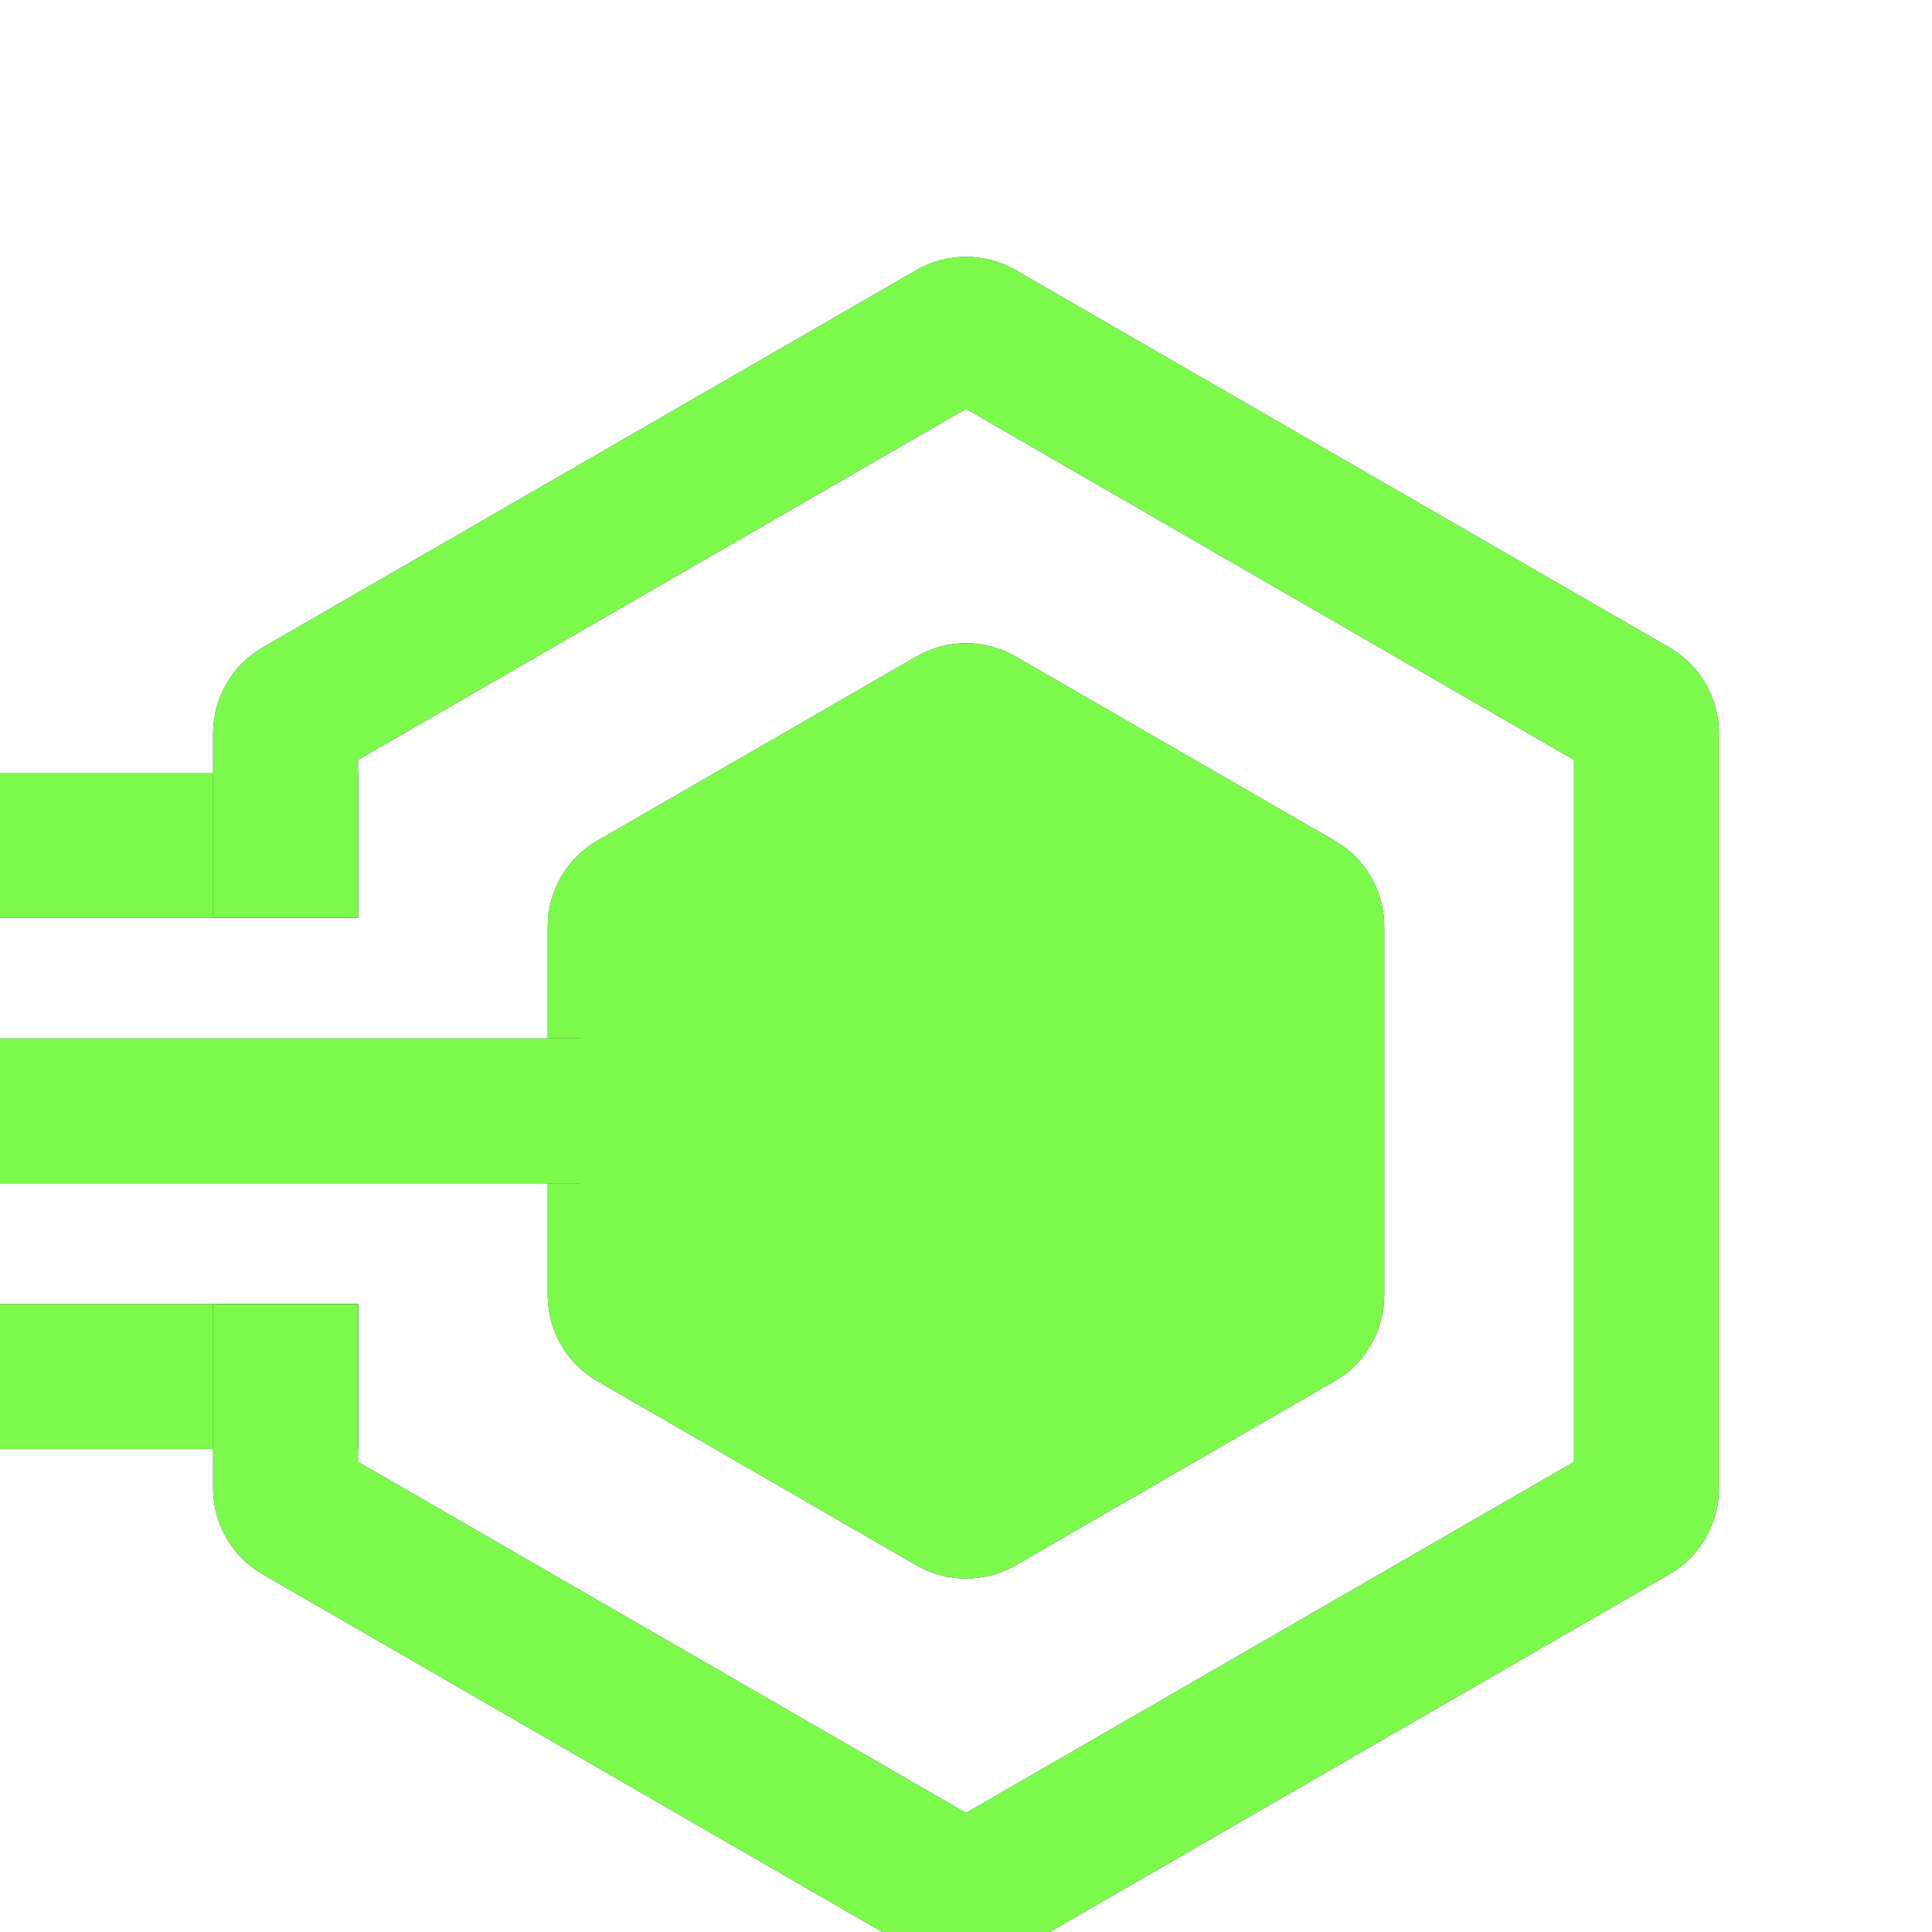 <svg width="40" height="40" viewBox="0 0 40 40" fill="none" xmlns="http://www.w3.org/2000/svg">
<g filter="url(#filter0_d)">
<path d="M18.973 10.593C19.608 10.226 20.392 10.226 21.027 10.593L27.633 14.407C28.269 14.774 28.66 15.452 28.66 16.186V23.814C28.66 24.548 28.269 25.226 27.633 25.593L21.027 29.407C20.392 29.774 19.608 29.774 18.973 29.407L12.367 25.593C11.731 25.226 11.34 24.548 11.34 23.814V16.186C11.34 15.452 11.731 14.774 12.367 14.407L18.973 10.593Z" fill="#1F2933"/>
<path d="M18.973 10.593C19.608 10.226 20.392 10.226 21.027 10.593L27.633 14.407C28.269 14.774 28.66 15.452 28.66 16.186V23.814C28.66 24.548 28.269 25.226 27.633 25.593L21.027 29.407C20.392 29.774 19.608 29.774 18.973 29.407L12.367 25.593C11.731 25.226 11.34 24.548 11.34 23.814V16.186C11.34 15.452 11.731 14.774 12.367 14.407L18.973 10.593Z" fill="#7CFA4C"/>
<path fill-rule="evenodd" clip-rule="evenodd" d="M0 18.5H12V21.5H0V18.5Z" fill="#1F2933"/>
<path fill-rule="evenodd" clip-rule="evenodd" d="M0 18.5H12V21.5H0V18.5Z" fill="#7CFA4C"/>
<path fill-rule="evenodd" clip-rule="evenodd" d="M0 13H7.414V16H0V13Z" fill="#1F2933"/>
<path fill-rule="evenodd" clip-rule="evenodd" d="M0 13H7.414V16H0V13Z" fill="#7CFA4C"/>
<path fill-rule="evenodd" clip-rule="evenodd" d="M-1.90735e-06 24H7.416V27H-1.90735e-06V24Z" fill="#1F2933"/>
<path fill-rule="evenodd" clip-rule="evenodd" d="M-1.90735e-06 24H7.416V27H-1.90735e-06V24Z" fill="#7CFA4C"/>
<path fill-rule="evenodd" clip-rule="evenodd" d="M7.412 12.732L20 5.464L32.589 12.732V27.267L20 34.535L7.412 27.267V24H4.412V27.814C4.412 28.547 4.803 29.226 5.439 29.593L18.973 37.407C19.608 37.773 20.392 37.773 21.027 37.407L34.561 29.593C35.197 29.226 35.589 28.547 35.589 27.814V12.186C35.589 11.452 35.197 10.774 34.561 10.406L21.027 2.593C20.392 2.226 19.608 2.226 18.973 2.593L5.439 10.406C4.803 10.774 4.412 11.452 4.412 12.186V16H7.412V12.732Z" fill="#1F2933"/>
<path fill-rule="evenodd" clip-rule="evenodd" d="M7.412 12.732L20 5.464L32.589 12.732V27.267L20 34.535L7.412 27.267V24H4.412V27.814C4.412 28.547 4.803 29.226 5.439 29.593L18.973 37.407C19.608 37.773 20.392 37.773 21.027 37.407L34.561 29.593C35.197 29.226 35.589 28.547 35.589 27.814V12.186C35.589 11.452 35.197 10.774 34.561 10.406L21.027 2.593C20.392 2.226 19.608 2.226 18.973 2.593L5.439 10.406C4.803 10.774 4.412 11.452 4.412 12.186V16H7.412V12.732Z" fill="#7CFA4C"/>
</g>
<defs>
<filter id="filter0_d" x="0" y="0" width="40" height="40" filterUnits="userSpaceOnUse" color-interpolation-filters="sRGB">
<feFlood flood-opacity="0" result="BackgroundImageFix"/>
<feColorMatrix in="SourceAlpha" type="matrix" values="0 0 0 0 0 0 0 0 0 0 0 0 0 0 0 0 0 0 127 0" result="hardAlpha"/>
<feMorphology radius="51" operator="erode" in="SourceAlpha" result="effect1_dropShadow"/>
<feOffset dy="3"/>
<feGaussianBlur stdDeviation="4.5"/>
<feColorMatrix type="matrix" values="0 0 0 0 0.252 0 0 0 0 0.729 0 0 0 0 0.07 0 0 0 1 0"/>
<feBlend mode="normal" in2="BackgroundImageFix" result="effect1_dropShadow"/>
<feBlend mode="normal" in="SourceGraphic" in2="effect1_dropShadow" result="shape"/>
</filter>
</defs>
</svg>
